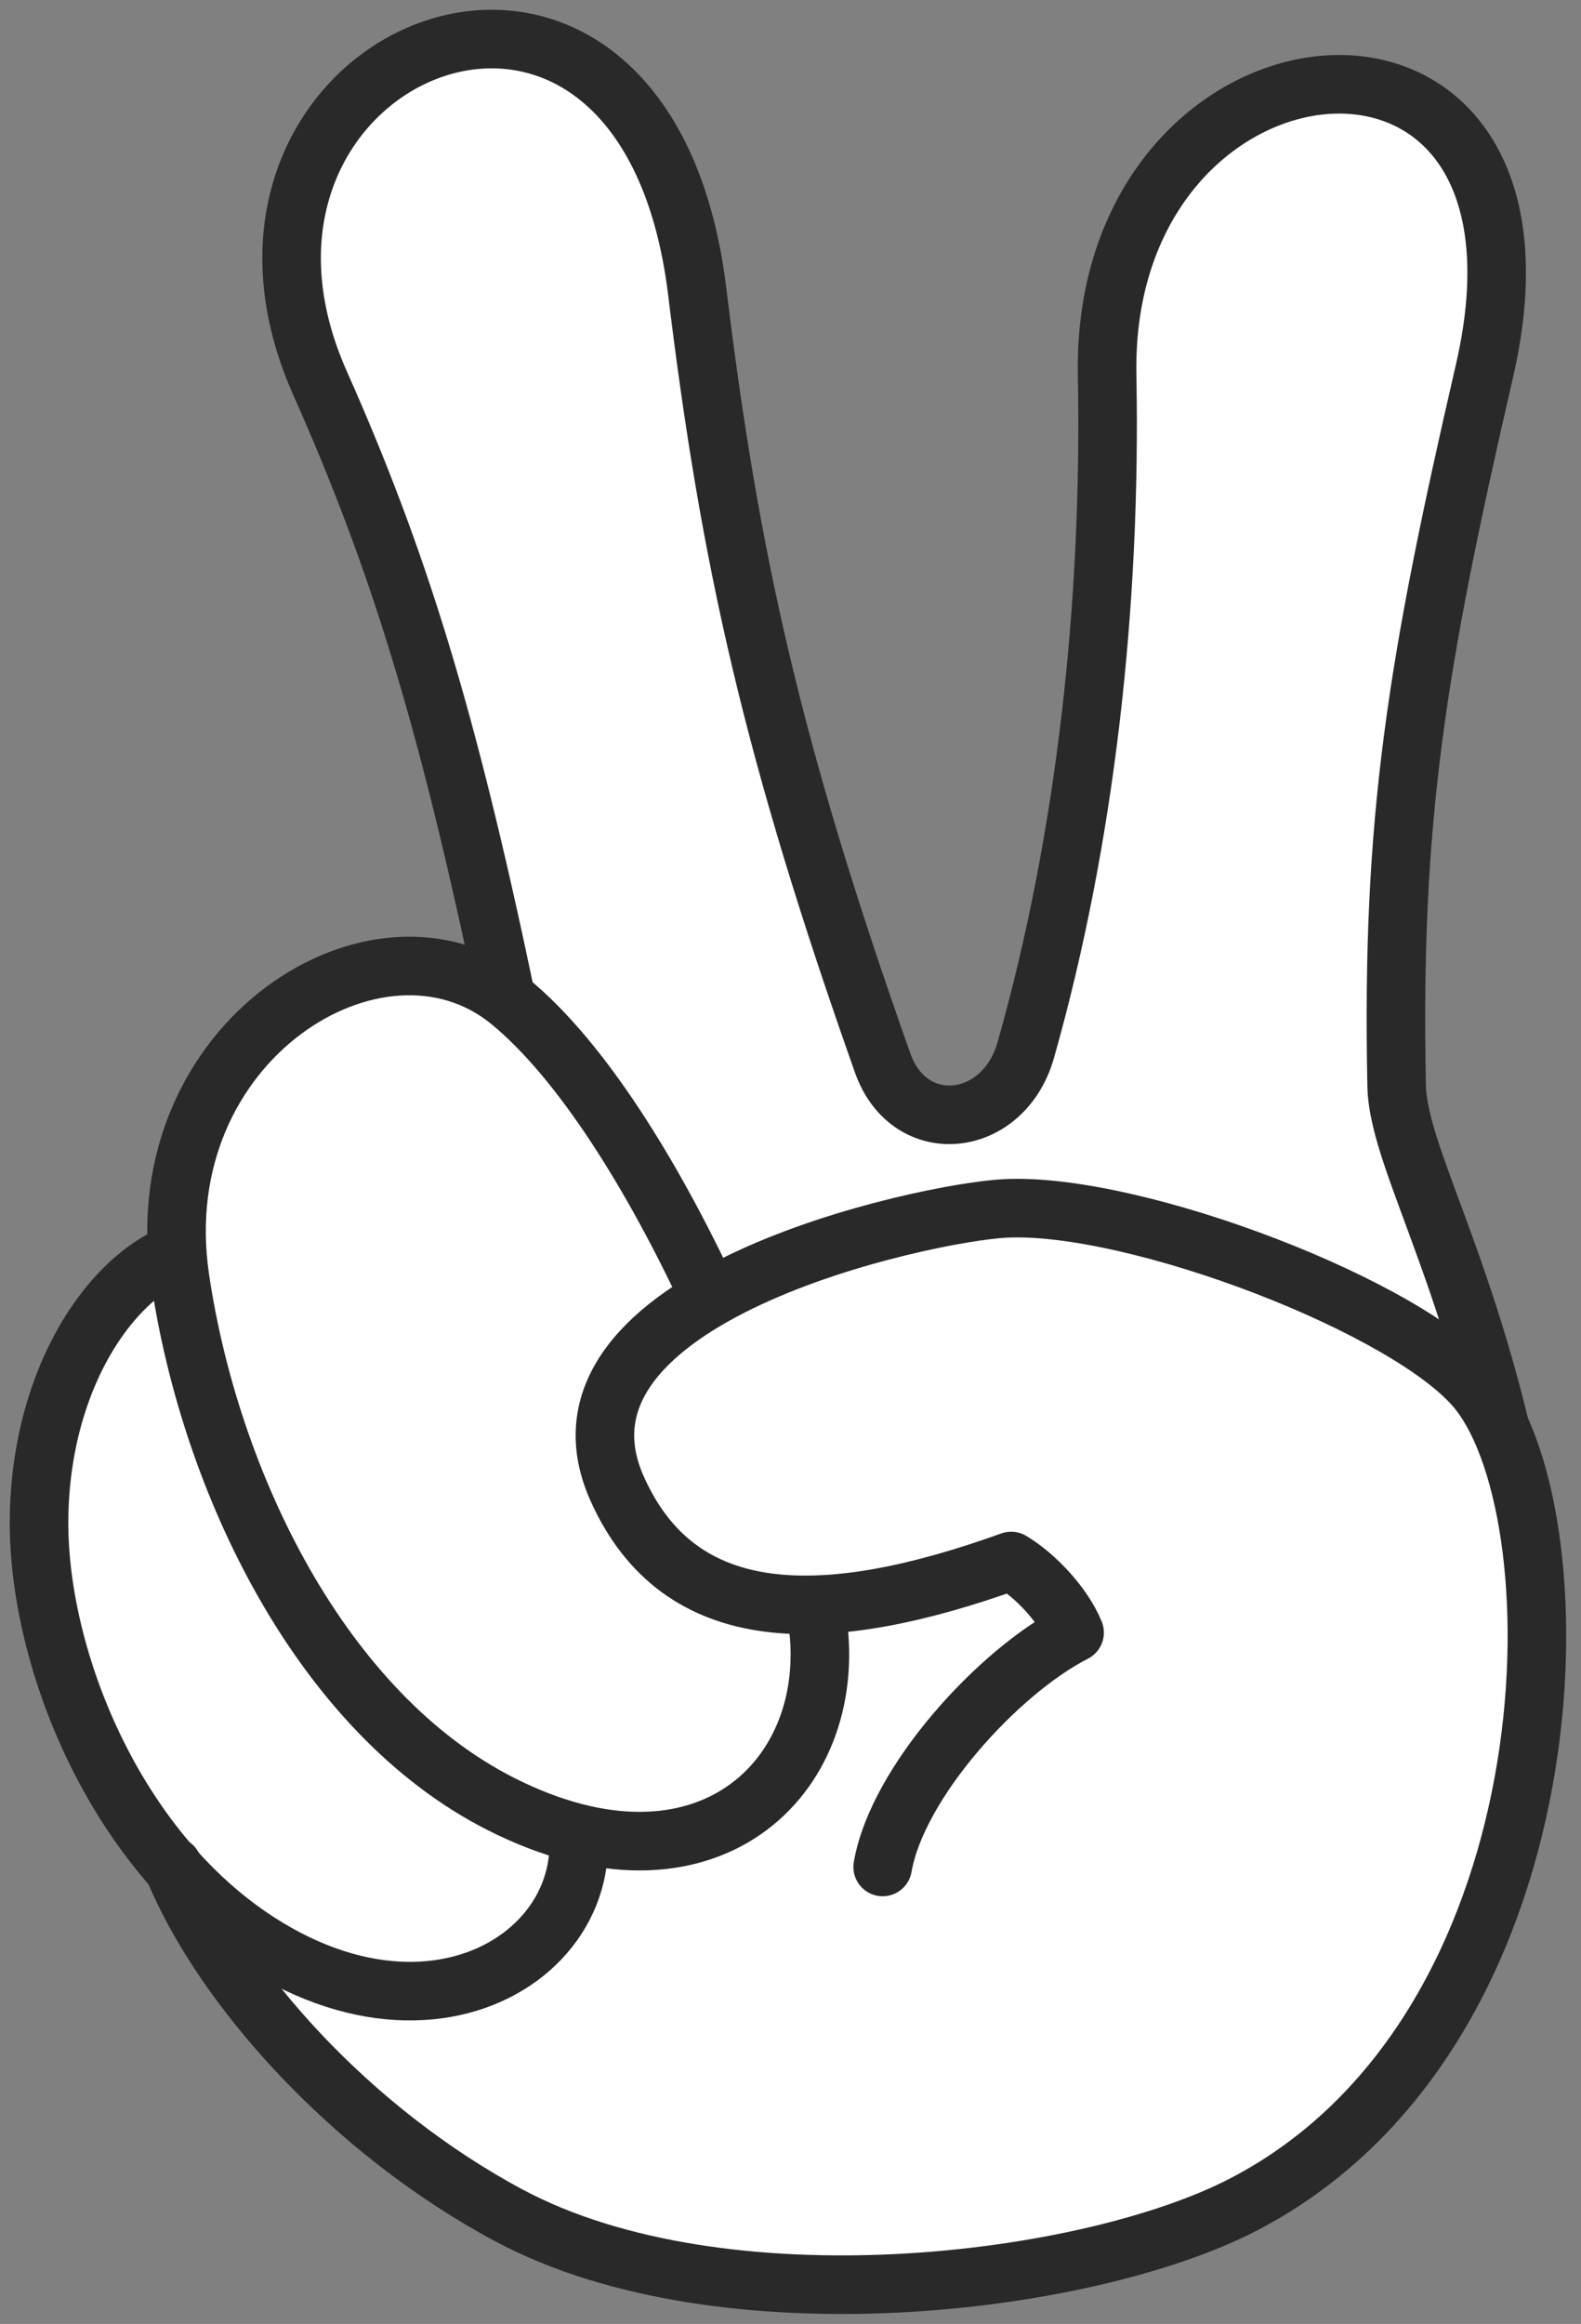 <svg width="81" height="119" viewBox="0 0 81 119" fill="none" xmlns="http://www.w3.org/2000/svg">
<rect x="0" y="0" width="81" height="119" fill="#808080" stroke="none"/>
<path d="M76.865 73.148C74.612 63.815 71.621 58.868 71.556 55.602C71.278 41.989 72.556 34.159 76.056 18.992C80.857 -1.818 56.37 0.639 56.722 19.213C56.945 30.992 55.612 42.992 52.556 53.768C51.41 57.806 46.596 58.315 45.222 54.435C39.556 38.435 37.389 28.602 35.722 14.935C32.986 -7.496 8.86 2.66 16.389 19.602C20.389 28.602 22.889 36.602 25.889 50.935L8.847 95.56C11.347 101.727 18.005 109.126 26.056 113.435C37.056 119.323 55.749 117.022 63.722 112.879C79.28 104.794 80.879 81.918 76.865 73.148Z" fill="white"/>
<path d="M12.333 63.879C7.563 62.617 2 69.032 2 77.989C2 84.988 5.869 94.685 13.223 99.435C23.889 106.323 33.333 97.767 28.223 89.989C23.923 83.447 22 66.435 12.333 63.879Z" fill="white"/>
<path d="M12.333 63.879C7.563 62.617 2 69.032 2 77.989C2 84.988 5.869 94.685 13.223 99.435C23.889 106.323 33.333 97.767 28.223 89.989C23.923 83.447 22 66.435 12.333 63.879Z" stroke="#292929" stroke-width="3" stroke-linecap="round" stroke-linejoin="round"/>
<path d="M26.111 51.269C19.444 45.824 7.444 53.324 9.221 65.435C10.755 75.879 16.444 87.713 25.667 92.379C36.137 97.676 43 91.045 41.888 83.045C40.777 75.045 33.476 57.287 26.111 51.269Z" fill="white"/>
<path d="M26.111 51.269C19.444 45.824 7.444 53.324 9.221 65.435C10.755 75.879 16.444 87.713 25.667 92.379C36.137 97.676 43 91.045 41.888 83.045C40.777 75.045 33.476 57.287 26.111 51.269Z" stroke="#292929" stroke-width="3" stroke-linecap="round" stroke-linejoin="round"/>
<path d="M25.889 50.935C22.889 36.601 20.389 28.601 16.389 19.601C8.859 2.66 32.986 -7.496 35.722 14.935C37.389 28.601 39.555 38.435 45.222 54.435C46.595 58.315 51.411 57.805 52.555 53.768C55.611 42.992 56.945 30.992 56.722 19.213C56.37 0.639 80.858 -1.817 76.055 18.992C72.555 34.159 71.278 41.989 71.555 55.601C71.638 59.631 76.167 66.212 78.278 80.435" stroke="#292929" stroke-width="3" stroke-linecap="round" stroke-linejoin="round"/>
<path d="M63.722 112.879C80.611 104.101 81.055 77.879 75.722 71.212C72.326 66.968 58.167 61.545 51.501 61.879C47.486 62.079 27.222 66.351 31.611 76.212C34.826 83.432 42.305 83.351 51.805 79.935C53.055 80.684 54.471 82.184 55.055 83.601C51.138 85.601 45.971 91.268 45.222 95.601L63.722 112.879Z" fill="white"/>
<path d="M45.222 95.601C45.973 91.268 51.139 85.601 55.055 83.601C54.473 82.184 53.055 80.684 51.806 79.935C42.305 83.351 34.826 83.432 31.611 76.212C27.222 66.351 47.486 62.079 51.501 61.879C58.167 61.545 72.326 66.968 75.722 71.212C81.055 77.879 80.611 104.101 63.722 112.879C55.75 117.021 37.055 119.323 26.055 113.435C18.006 109.127 11.347 101.727 8.847 95.56" stroke="#292929" stroke-width="3" stroke-linecap="round" stroke-linejoin="round"/>
</svg>
